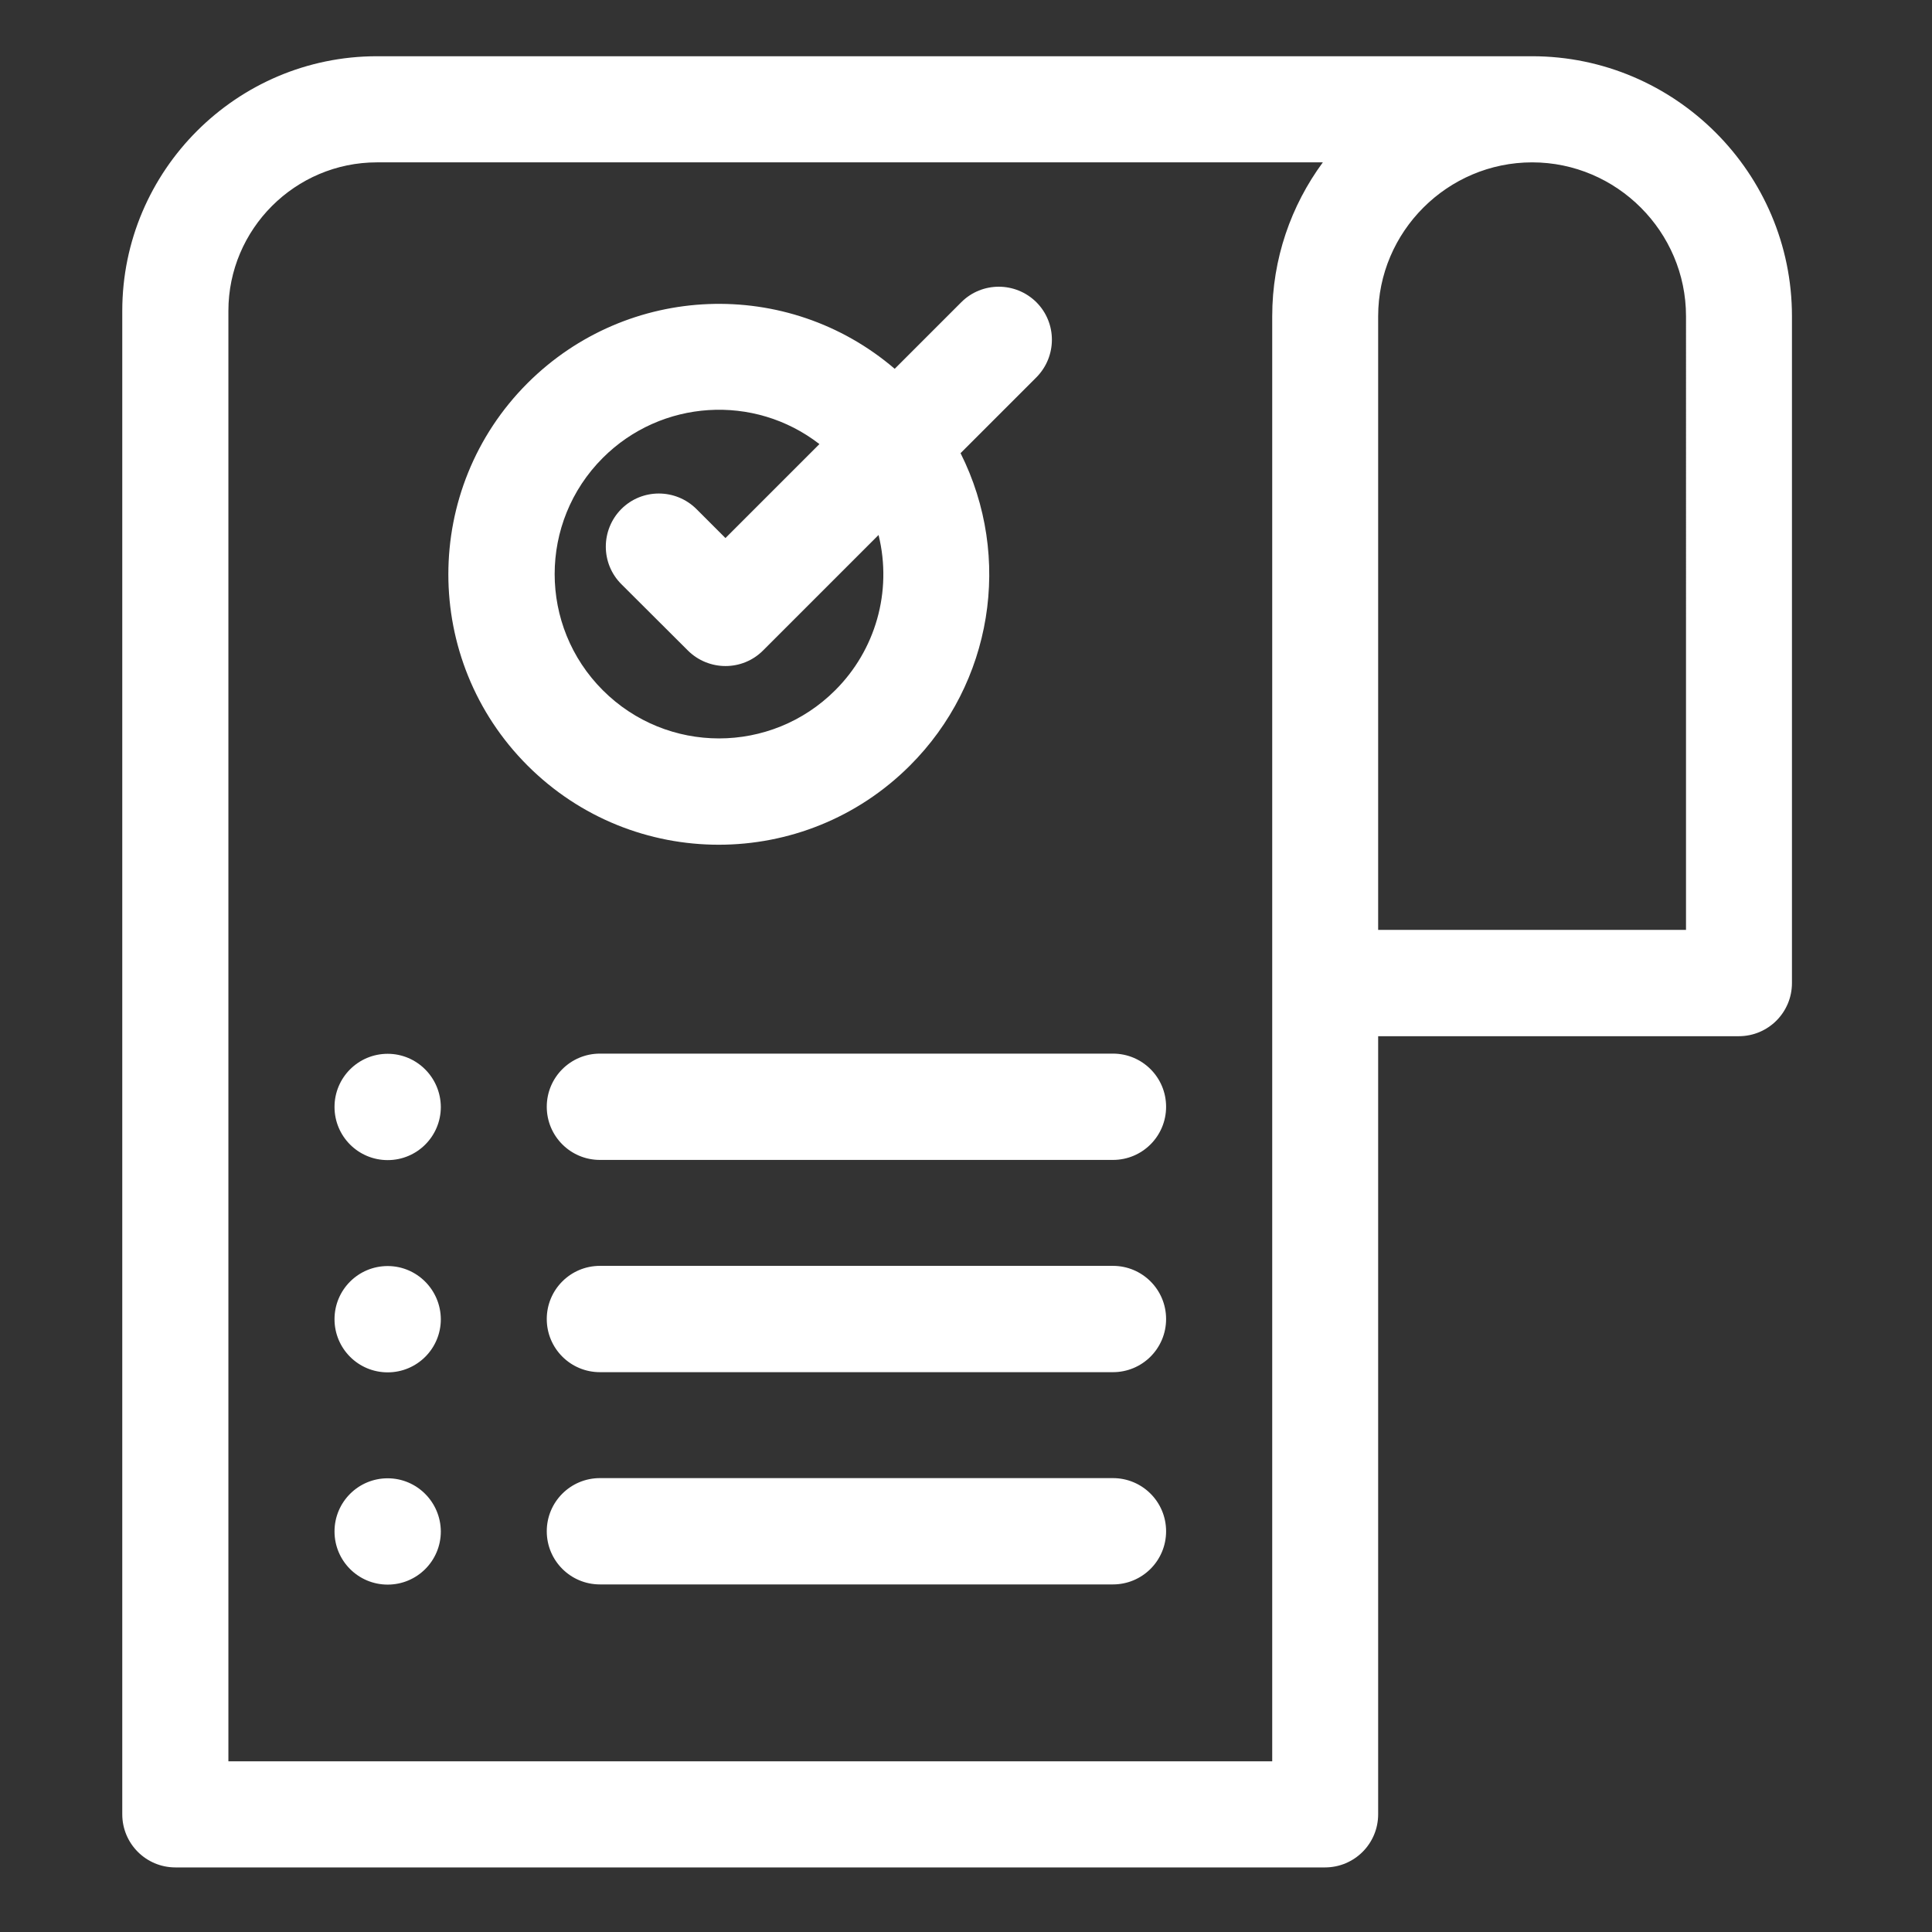 <?xml version="1.0" encoding="utf-8"?>
<!-- Generator: Adobe Illustrator 23.0.1, SVG Export Plug-In . SVG Version: 6.00 Build 0)  -->
<svg version="1.1" id="Layer_1" xmlns="http://www.w3.org/2000/svg" xmlns:xlink="http://www.w3.org/1999/xlink" x="0px" y="0px"
	 viewBox="0 0 1065 1065" style="enable-background:new 0 0 1065 1065;" xml:space="preserve">
<rect x="0" y="0" width="1065" height="1065" fill="#333333" stroke="none"/>
<style type="text/css">
	.st0{fill-rule:evenodd;clip-rule:evenodd;fill:#FFFFFF;}
</style>
<path class="st0" d="M759.7,174.3v338.3h169.7V174.3c0-46.6-38.2-84.8-84.8-84.8C797.9,89.5,759.7,127.7,759.7,174.3z M342.5,322
	c-11.4-11.4-11.4-29.9,0-41.4c11.4-11.4,29.9-11.4,41.4,0l16,16l51.8-51.8c-36-27.9-87.2-24.6-119.4,7.6
	c-35.4,35.4-35.4,92.7,0,128.1c35.4,35.4,92.7,35.4,128.1,0c22.1-22,31.6-54.3,23.9-85.6l-63.7,63.7c-11.4,11.4-29.9,11.4-41.4,0
	L342.5,322z M493.2,203.3l36.7-36.7c11.4-11.4,29.9-11.4,41.4,0c11.4,11.4,11.4,29.9,0,41.4l-41.8,41.8
	c28.9,57.6,17.4,127-27.9,172.2c-58.2,58.2-152.6,58.2-210.8,0c-58.2-58.2-58.2-152.6,0-210.8C346,156.1,434.1,152.7,493.2,203.3z
	 M213.7,814.9c-16.2,0-29.3,13.1-29.3,29.3c0,16.2,13.1,29.3,29.3,29.3c16.2,0,29.3-13.1,29.3-29.3
	C242.9,828,229.8,814.9,213.7,814.9z M330.7,873.4c-16.2,0-29.3-13.1-29.3-29.3c0-16.2,13.1-29.3,29.3-29.3h282.8
	c16.2,0,29.3,13.1,29.3,29.3c0,16.2-13.1,29.3-29.3,29.3H330.7z M213.7,697.9c-16.2,0-29.3,13.1-29.3,29.3
	c0,16.2,13.1,29.3,29.3,29.3c16.2,0,29.3-13.1,29.3-29.3C242.9,711,229.8,697.9,213.7,697.9z M330.7,756.4
	c-16.2,0-29.3-13.1-29.3-29.3c0-16.2,13.1-29.3,29.3-29.3h282.8c16.2,0,29.3,13.1,29.3,29.3c0,16.2-13.1,29.3-29.3,29.3H330.7z
	 M759.7,571.1v429c0,16.2-13.1,29.3-29.3,29.3H96.7c-16.2,0-29.3-13.1-29.3-29.3V171.4C67.4,94,130.5,31,207.8,31h636.7
	c78.9,0,143.3,64.4,143.3,143.3v367.6c0,16.2-13.1,29.3-29.3,29.3H759.7z M729.2,89.5c-17.5,23.8-27.9,53.1-27.9,84.8v796.6H125.9
	V171.4c0-45.1,36.8-81.9,81.9-81.9H729.2z M213.7,580.9c-16.2,0-29.3,13.1-29.3,29.3c0,16.2,13.1,29.3,29.3,29.3
	c16.2,0,29.3-13.1,29.3-29.3C242.9,594,229.8,580.9,213.7,580.9z M330.7,639.4h282.8c16.2,0,29.3-13.1,29.3-29.3
	c0-16.2-13.1-29.3-29.3-29.3H330.7c-16.2,0-29.3,13.1-29.3,29.3C301.4,626.3,314.5,639.4,330.7,639.4z"/>
</svg>
